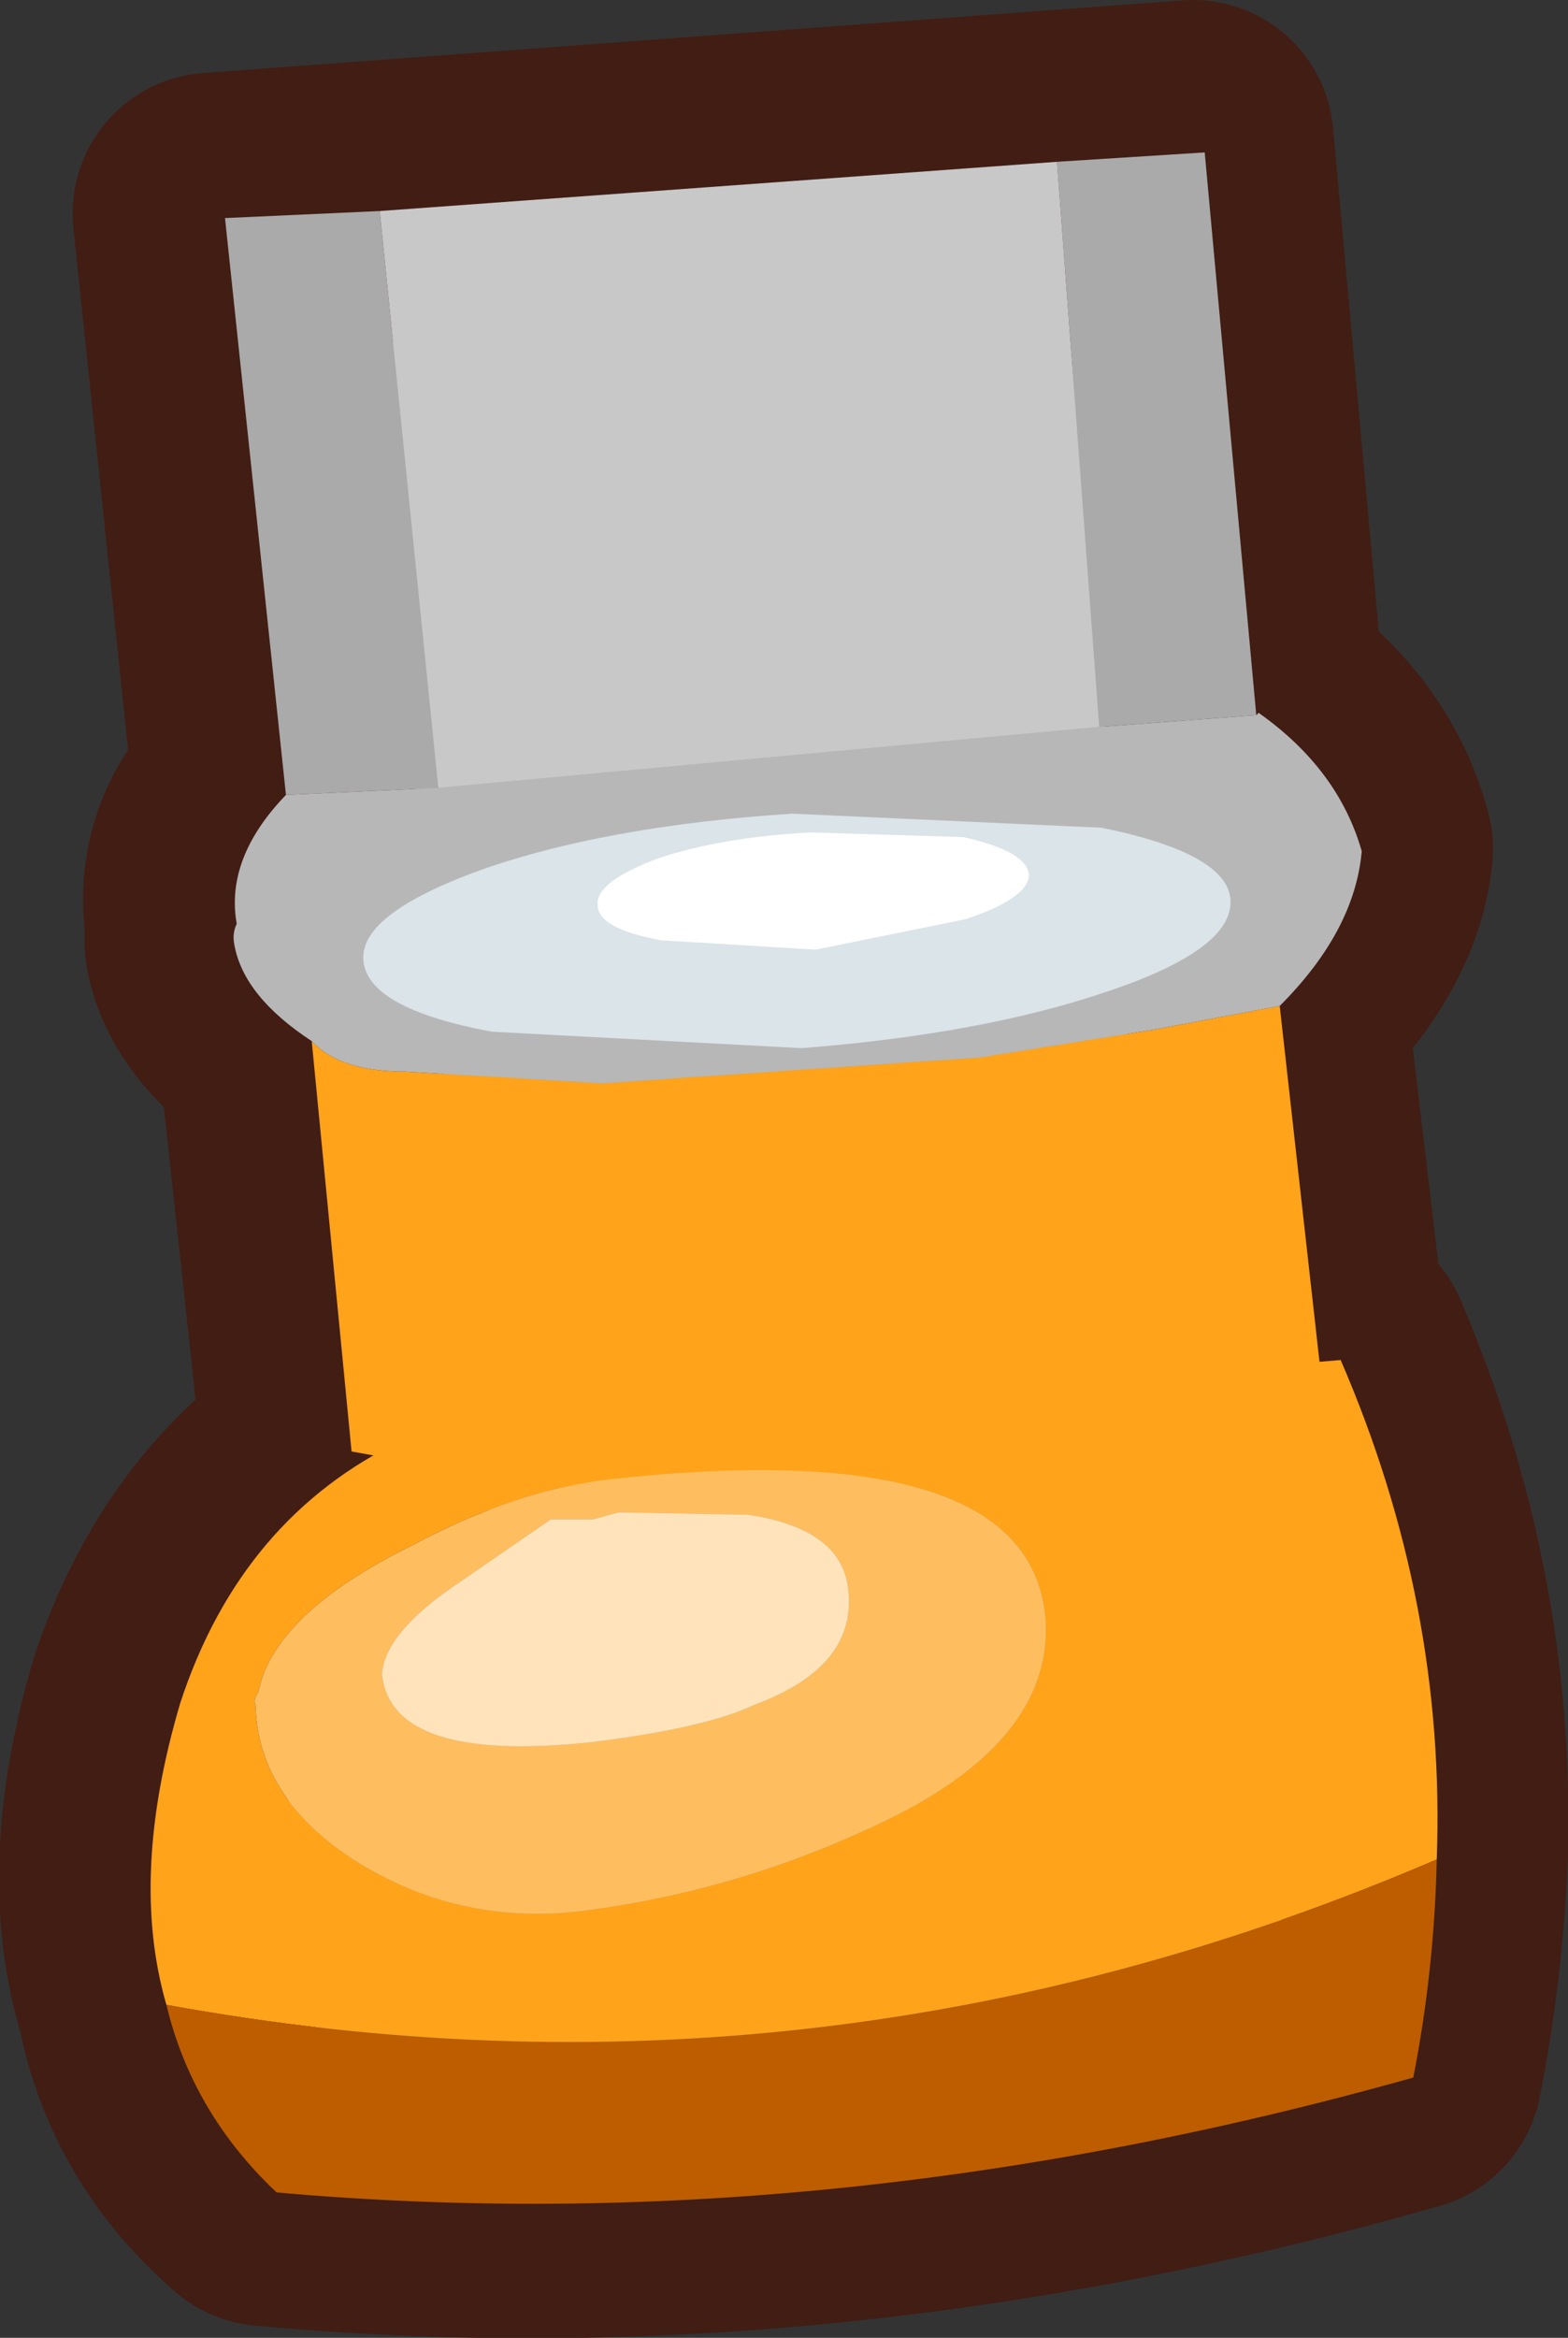 <?xml version="1.0" encoding="UTF-8" standalone="no"?>
<svg xmlns:xlink="http://www.w3.org/1999/xlink" height="49.85px" width="33.45px" xmlns="http://www.w3.org/2000/svg">
  <rect width="100%" height="100%" fill="#333333" stroke="none"/>
  <g transform="matrix(1.0, 0.0, 0.0, 1.0, -2.3, -2.15)">
    <path d="M28.85 17.25 L28.9 17.2 Q30.65 18.4 31.15 20.25 31.0 21.85 29.3 23.5 L30.2 31.1 30.7 31.05 Q32.9 36.2 32.75 41.65 32.65 44.05 32.2 46.3 19.75 49.85 8.0 48.75 6.1 47.1 5.65 44.75 4.8 42.05 5.9 38.35 7.1 34.8 10.0 33.1 L9.6 33.0 8.65 24.25 Q7.25 23.25 7.1 22.2 L7.1 21.75 Q6.9 20.2 8.15 19.1 L6.85 6.7 27.75 5.15 28.85 17.25" fill="#a2a2a2" fill-rule="evenodd" stroke="none"/>
    <path d="M28.85 17.25 L28.9 17.2 Q30.65 18.4 31.15 20.25 31.0 21.85 29.3 23.5 L30.2 31.1 30.7 31.05 Q32.9 36.2 32.75 41.65 32.65 44.05 32.2 46.3 19.75 49.85 8.0 48.75 6.1 47.1 5.65 44.75 4.8 42.05 5.9 38.35 7.1 34.8 10.0 33.1 L9.6 33.0 8.65 24.25 Q7.25 23.25 7.1 22.2 L7.1 21.75 Q6.9 20.2 8.15 19.1 L6.85 6.7 27.75 5.15 28.85 17.25 Z" fill="none" stroke="#411d14" stroke-linecap="round" stroke-linejoin="round" stroke-width="6.0"/>
    <path d="M24.85 5.6 L28.0 5.4 29.1 17.4 25.75 17.65 24.85 5.6 M8.4 19.1 L7.1 6.8 10.4 6.65 11.65 18.95 8.4 19.1" fill="#aaaaaa" fill-rule="evenodd" stroke="none"/>
    <path d="M29.6 23.6 L30.5 31.65 27.75 32.65 20.5 34.15 13.65 33.8 9.8 33.1 8.95 24.35 Q9.55 25.0 10.95 25.0 L12.65 25.1 15.15 25.25 23.2 24.7 26.95 24.1 29.6 23.6" fill="#ffa31a" fill-rule="evenodd" stroke="none"/>
    <path d="M25.75 17.65 L29.1 17.4 29.15 17.35 Q30.85 18.55 31.35 20.3 31.2 22.0 29.6 23.6 L26.95 24.1 23.2 24.7 15.15 25.25 12.65 25.1 10.95 25.0 Q9.55 25.0 8.95 24.35 7.5 23.4 7.3 22.3 7.25 22.05 7.35 21.85 7.1 20.45 8.4 19.1 L11.65 18.95 25.75 17.65" fill="#b7b7b7" fill-rule="evenodd" stroke="none"/>
    <path d="M24.85 5.6 L25.75 17.65 11.65 18.95 10.4 6.65 24.85 5.6" fill="#c8c8c8" fill-rule="evenodd" stroke="none"/>
    <path d="M12.7 20.65 Q15.35 19.75 19.2 19.5 L25.8 19.8 Q28.5 20.35 28.55 21.35 28.6 22.4 25.9 23.3 23.25 24.2 19.4 24.5 L12.8 24.15 Q10.1 23.65 10.05 22.6 10.0 21.6 12.7 20.65" fill="#dae4e9" fill-rule="evenodd" stroke="none"/>
    <path d="M16.35 20.45 Q17.7 20.0 19.6 19.9 L22.85 20.0 Q24.2 20.3 24.25 20.8 24.25 21.3 22.9 21.75 L19.7 22.4 16.4 22.2 Q15.05 21.95 15.05 21.45 15.0 20.95 16.35 20.45" fill="#ffffff" fill-rule="evenodd" stroke="none"/>
    <path d="M15.25 33.7 Q13.25 33.95 11.1 35.1 8.45 36.4 7.9 37.9 L7.8 38.25 Q7.7 38.4 7.75 38.5 7.8 40.55 10.0 41.9 12.15 43.2 14.7 42.9 17.85 42.5 20.7 41.2 24.8 39.4 24.6 36.65 24.25 32.7 15.25 33.7 M5.85 44.9 Q5.05 42.15 6.15 38.45 7.45 34.5 10.9 32.85 L30.9 31.15 Q33.15 36.35 32.95 41.8 19.8 47.45 5.85 44.9" fill="#ffa31a" fill-rule="evenodd" stroke="none"/>
    <path d="M14.05 34.55 L11.8 36.1 Q10.5 37.05 10.45 37.85 10.65 39.75 14.9 39.3 17.35 39.0 18.4 38.5 20.55 37.7 20.4 36.1 20.3 34.75 18.25 34.45 L15.5 34.4 14.95 34.55 14.05 34.55 M15.25 33.7 Q24.25 32.7 24.6 36.65 24.8 39.4 20.7 41.2 17.85 42.5 14.7 42.9 12.15 43.2 10.0 41.9 7.8 40.55 7.75 38.5 7.7 38.4 7.8 38.25 L7.9 37.9 Q8.45 36.4 11.1 35.1 13.25 33.95 15.25 33.7" fill="#febe5f" fill-rule="evenodd" stroke="none"/>
    <path d="M14.05 34.55 L14.95 34.55 15.5 34.4 18.25 34.45 Q20.3 34.75 20.4 36.1 20.55 37.7 18.4 38.5 17.35 39.0 14.9 39.3 10.65 39.75 10.45 37.85 10.5 37.05 11.8 36.1 L14.05 34.55" fill="#ffe3bb" fill-rule="evenodd" stroke="none"/>
    <path d="M32.95 41.8 Q32.9 44.15 32.45 46.45 20.0 49.95 8.2 48.9 6.4 47.2 5.85 44.9 19.8 47.45 32.95 41.8" fill="#bd5d00" fill-rule="evenodd" stroke="none"/>
  </g>
</svg>

